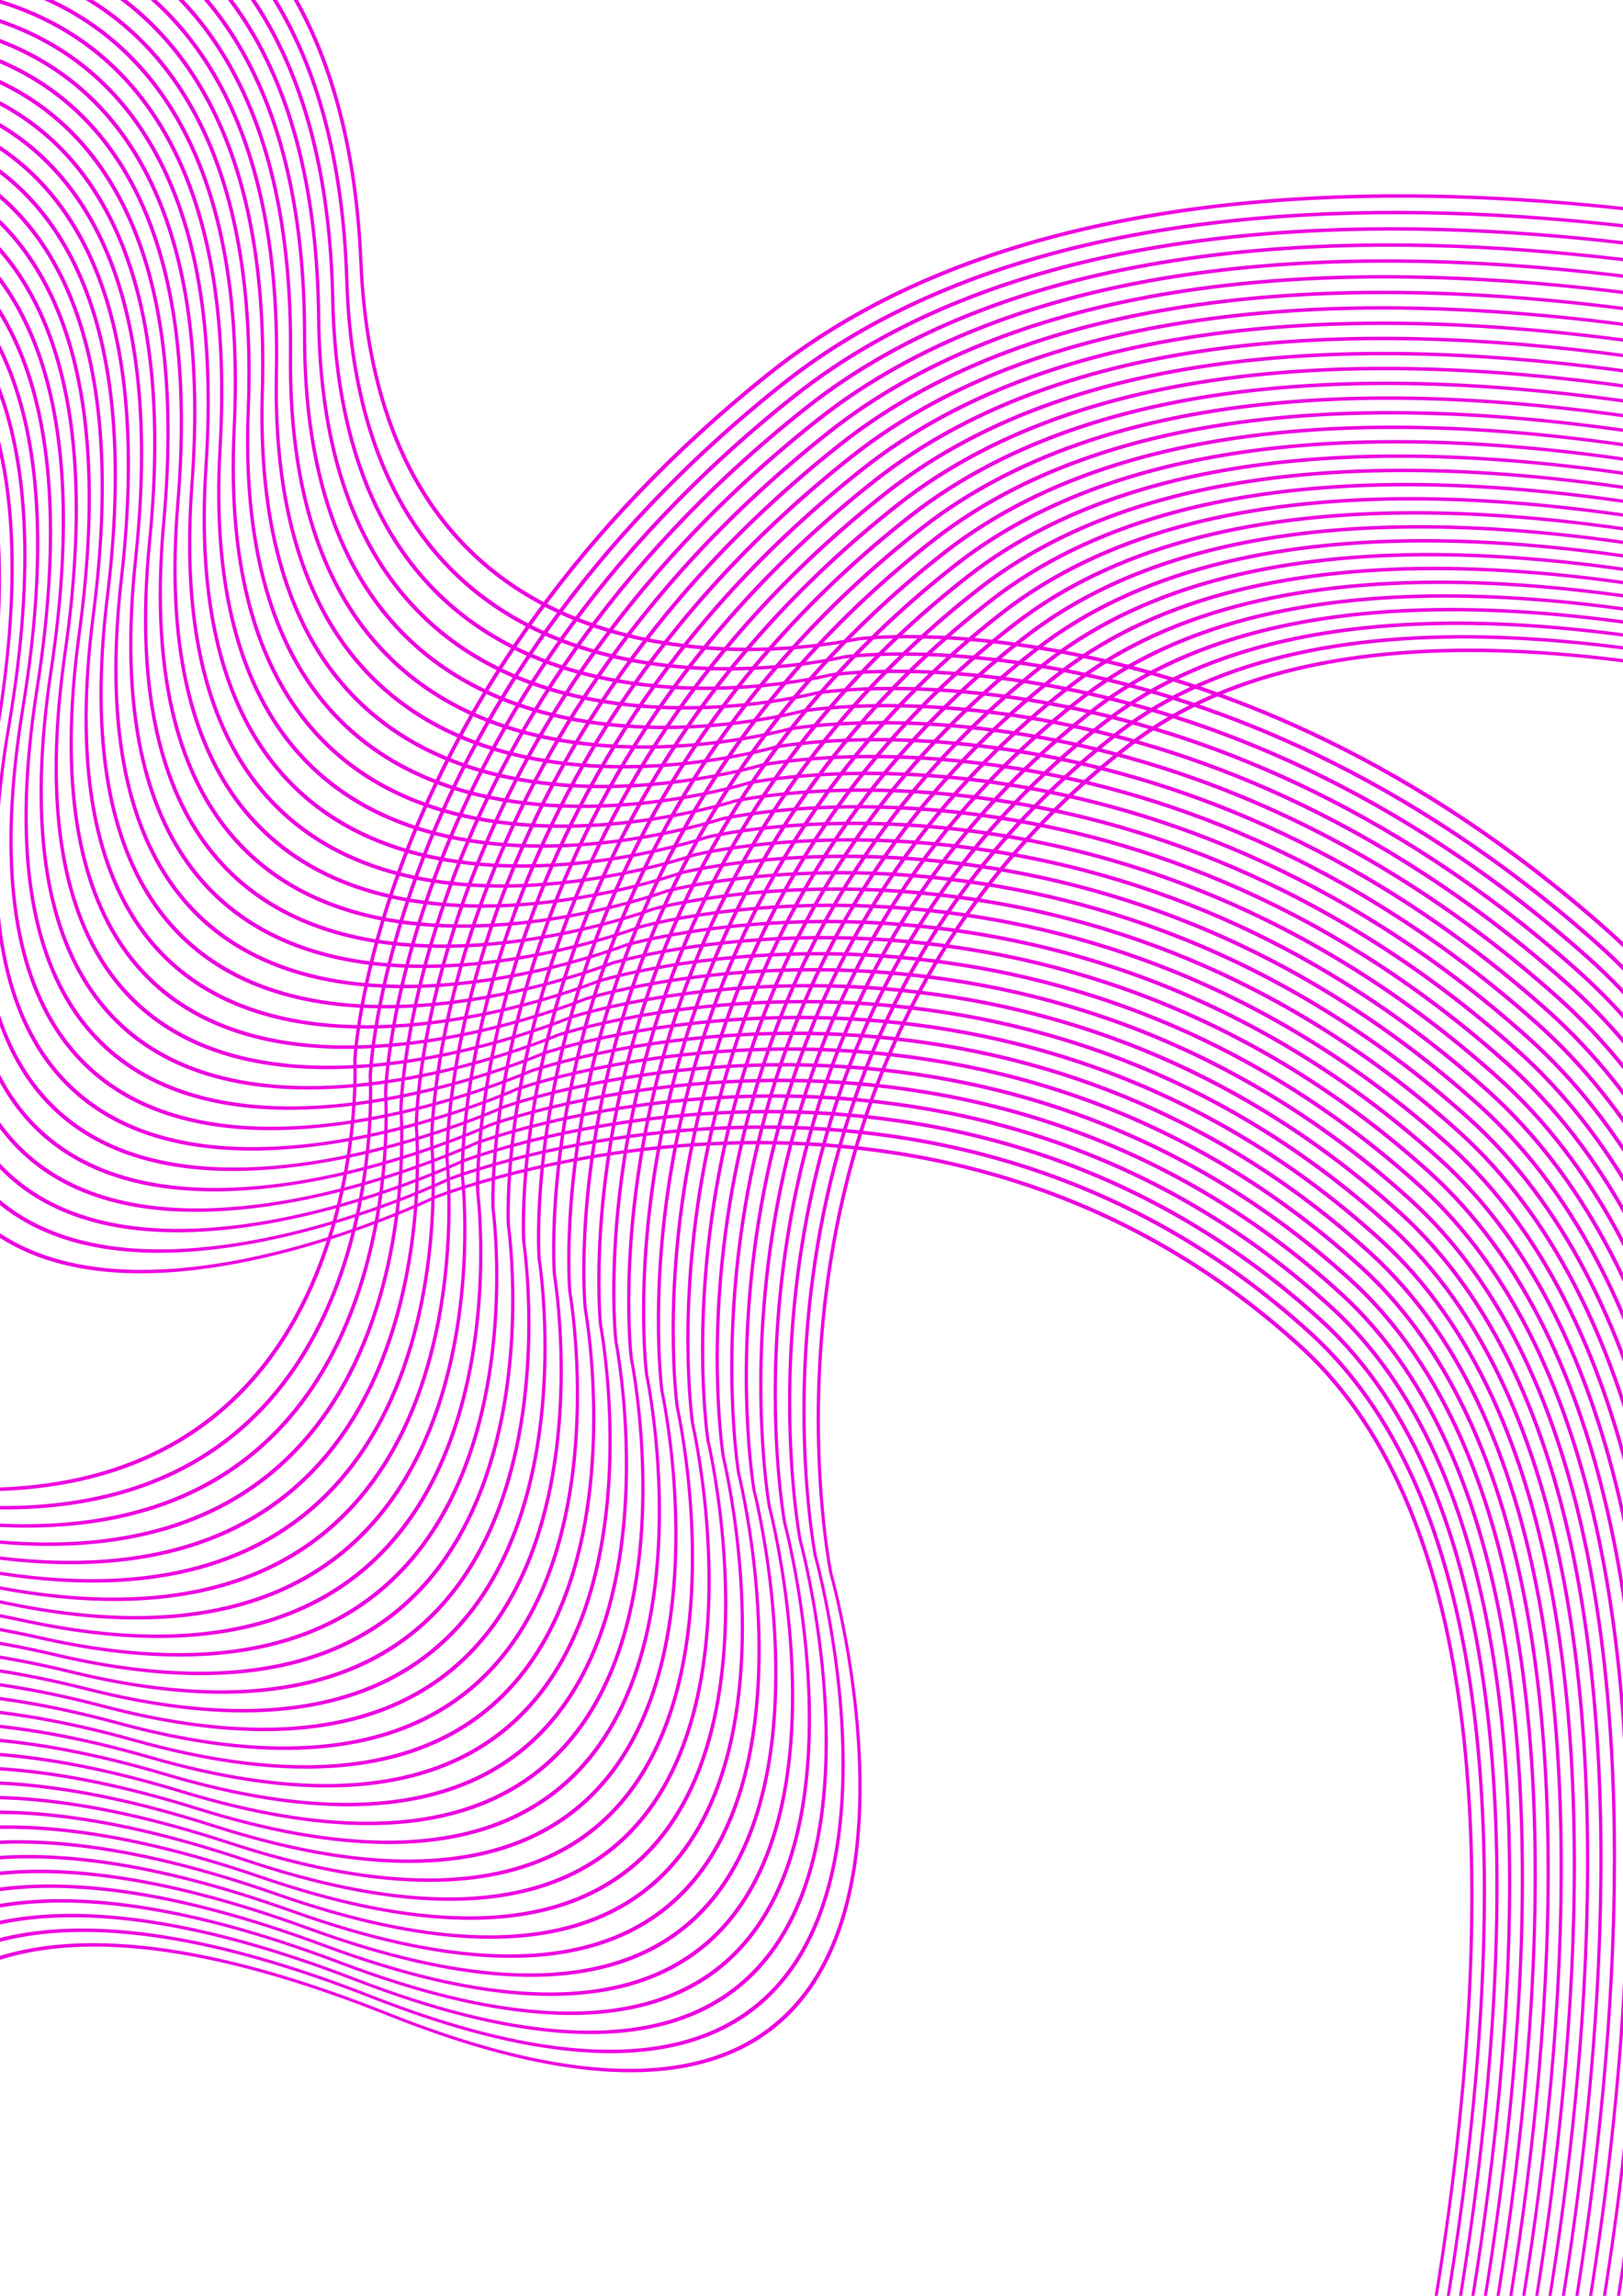 <?xml version="1.0" encoding="UTF-8" standalone="no"?>
<!-- Created with Inkscape (http://www.inkscape.org/) -->

<svg
   width="210mm"
   height="297mm"
   viewBox="0 0 210 297"
   version="1.1"
   id="svg7803"
   xml:space="preserve"
   inkscape:version="1.2.2 (732a01da63, 2022-12-09)"
   sodipodi:docname="rysunek.svg"
   xmlns:inkscape="http://www.inkscape.org/namespaces/inkscape"
   xmlns:sodipodi="http://sodipodi.sourceforge.net/DTD/sodipodi-0.dtd"
   xmlns="http://www.w3.org/2000/svg"
   xmlns:svg="http://www.w3.org/2000/svg"><sodipodi:namedview
     id="namedview7805"
     pagecolor="#ffffff"
     bordercolor="#000000"
     borderopacity="0.25"
     inkscape:showpageshadow="2"
     inkscape:pageopacity="0.0"
     inkscape:pagecheckerboard="0"
     inkscape:deskcolor="#d1d1d1"
     inkscape:document-units="mm"
     showgrid="false"
     inkscape:zoom="0.37282197"
     inkscape:cx="277.6124"
     inkscape:cy="726.88849"
     inkscape:window-width="1920"
     inkscape:window-height="1017"
     inkscape:window-x="-8"
     inkscape:window-y="-8"
     inkscape:window-maximized="1"
     inkscape:current-layer="layer1" /><defs
     id="defs7800"><inkscape:path-effect
       effect="interpolate"
       id="path-effect8784"
       is_visible="true"
       lpeversion="1"
       trajectory="M 124.758,161.104 58.886,165.887"
       equidistant_spacing="true"
       steps="32" /><inkscape:path-effect
       effect="interpolate"
       id="path-effect8784-6"
       is_visible="true"
       lpeversion="1"
       trajectory="M 124.758,161.104 58.886,165.887"
       equidistant_spacing="true"
       steps="32" /></defs><g
     inkscape:label="Warstwa 1"
     inkscape:groupmode="layer"
     id="layer1"><path
       id="path4965-6"
       style="fill:none;stroke:#ee00e0;stroke-width:0.345px;stroke-linecap:butt;stroke-linejoin:miter;stroke-opacity:1"
       class="UnoptimicedTransforms"
       d="m 174.235,-28.882 c 0,0 -97.086,58.184 -98.895,124.174 -1.809,65.99 39.196,98.275 39.196,98.275 0,0 58.493,37.962 4.824,80.536 -53.669,42.574 -11.457,76.988 -11.457,76.988 m 63.55,-379.819 c 0,0 -95.797,58.185 -97.582,124.175 -1.785,65.99 38.676,98.275 38.676,98.275 0,0 57.716,37.962 4.76,80.536 -52.956,42.574 -11.305,76.988 -11.305,76.988 m 62.67,-379.821 c 0,0 -94.508,58.185 -96.269,124.175 -1.761,65.99 38.156,98.276 38.156,98.276 0,0 56.94,37.962 4.696,80.537 -52.244,42.574 -11.153,76.989 -11.153,76.989 M 165.889,-28.422 c 0,0 -93.219,58.185 -94.956,124.176 -1.737,65.991 37.635,98.276 37.635,98.276 0,0 56.163,37.962 4.632,80.537 -51.531,42.575 -11.001,76.989 -11.001,76.989 m 60.908,-379.825 c 0,0 -91.93,58.186 -93.643,124.177 -1.713,65.991 37.115,98.277 37.115,98.277 0,0 55.387,37.963 4.568,80.537 -50.819,42.575 -10.849,76.99 -10.849,76.99 m 60.028,-379.827 c 0,0 -90.641,58.186 -92.33,124.177 -1.689,65.991 36.594,98.277 36.594,98.277 0,0 54.61,37.963 4.504,80.538 -50.106,42.575 -10.697,76.99 -10.697,76.99 M 157.544,-27.962 c 0,0 -89.353,58.186 -91.017,124.178 -1.665,65.992 36.074,98.278 36.074,98.278 0,0 53.834,37.963 4.44,80.538 -49.394,42.575 -10.545,76.99 -10.545,76.99 M 154.762,-27.809 c 0,0 -88.064,58.186 -89.705,124.178 -1.641,65.992 35.554,98.278 35.554,98.278 0,0 53.057,37.963 4.376,80.539 -48.681,42.575 -10.393,76.991 -10.393,76.991 M 151.981,-27.655 c 0,0 -86.775,58.187 -88.392,124.179 -1.617,65.992 35.033,98.279 35.033,98.279 0,0 52.28,37.963 4.312,80.539 -47.969,42.576 -10.24,76.991 -10.24,76.991 M 149.199,-27.502 c 0,0 -85.486,58.187 -87.079,124.18 -1.593,65.993 34.513,98.279 34.513,98.279 0,0 51.504,37.964 4.248,80.539 -47.256,42.576 -10.088,76.991 -10.088,76.991 M 146.417,-27.349 c 0,0 -84.197,58.187 -85.766,124.18 -1.569,65.993 33.992,98.28 33.992,98.28 0,0 50.727,37.964 4.184,80.54 -46.544,42.576 -9.936,76.992 -9.936,76.992 M 143.635,-27.195 c 0,0 -82.908,58.188 -84.453,124.181 -1.545,65.993 33.472,98.28 33.472,98.28 0,0 49.951,37.964 4.12,80.54 -45.831,42.576 -9.784,76.992 -9.784,76.992 M 140.854,-27.042 c 0,0 -81.619,58.188 -83.14,124.182 -1.521,65.994 32.952,98.281 32.952,98.281 0,0 49.174,37.964 4.056,80.541 -45.119,42.577 -9.632,76.993 -9.632,76.993 M 138.072,-26.889 c 0,0 -80.33,58.188 -81.827,124.182 -1.497,65.994 32.431,98.281 32.431,98.281 0,0 48.398,37.964 3.992,80.541 -44.406,42.577 -9.48,76.993 -9.48,76.993 M 135.29,-26.735 c 0,0 -79.041,58.189 -80.514,124.183 -1.473,65.994 31.911,98.282 31.911,98.282 0,0 47.621,37.964 3.928,80.541 -43.693,42.577 -9.328,76.993 -9.328,76.993 M 132.508,-26.582 c 0,0 -77.752,58.189 -79.201,124.183 -1.449,65.995 31.391,98.282 31.391,98.282 0,0 46.844,37.965 3.863,80.542 -42.981,42.577 -9.176,76.994 -9.176,76.994 M 129.726,-26.429 c 0,0 -76.463,58.189 -77.888,124.184 -1.425,65.995 30.87,98.283 30.87,98.283 0,0 46.068,37.965 3.799,80.542 -42.268,42.577 -9.024,76.994 -9.024,76.994 M 126.945,-26.276 c 0,0 -75.174,58.189 -76.575,124.185 -1.401,65.995 30.35,98.283 30.35,98.283 0,0 45.291,37.965 3.735,80.543 -41.556,42.578 -8.871,76.995 -8.871,76.995 M 124.163,-26.122 c 0,0 -73.885,58.19 -75.262,124.185 -1.377,65.996 29.829,98.284 29.829,98.284 0,0 44.515,37.965 3.671,80.543 -40.843,42.578 -8.719,76.995 -8.719,76.995 M 121.381,-25.969 c 0,0 -72.596,58.19 -73.949,124.186 -1.353,65.996 29.309,98.284 29.309,98.284 0,0 43.738,37.965 3.607,80.543 -40.131,42.578 -8.567,76.995 -8.567,76.995 M 118.599,-25.816 c 0,0 -71.307,58.19 -72.636,124.187 -1.329,65.996 28.789,98.285 28.789,98.285 0,0 42.962,37.966 3.543,80.544 -39.418,42.578 -8.415,76.996 -8.415,76.996 M 115.818,-25.662 c 0,0 -70.018,58.191 -71.323,124.187 -1.305,65.997 28.268,98.285 28.268,98.285 0,0 42.185,37.966 3.479,80.544 -38.706,42.579 -8.263,76.996 -8.263,76.996 m 45.057,-379.86 c 0,0 -68.73,58.191 -70.01,124.188 -1.281,65.997 27.748,98.286 27.748,98.286 0,0 41.408,37.966 3.415,80.545 -37.993,42.579 -8.111,76.997 -8.111,76.997 M 110.254,-25.356 c 0,0 -67.441,58.191 -68.697,124.189 -1.257,65.997 27.228,98.286 27.228,98.286 0,0 40.632,37.966 3.351,80.545 -37.281,42.579 -7.959,76.997 -7.959,76.997 M 107.472,-25.202 c 0,0 -66.152,58.191 -67.384,124.189 -1.233,65.998 26.707,98.287 26.707,98.287 0,0 39.855,37.966 3.287,80.546 -36.568,42.579 -7.807,76.997 -7.807,76.997 M 104.691,-25.049 c 0,0 -64.863,58.192 -66.071,124.19 -1.209,65.998 26.187,98.287 26.187,98.287 0,0 39.079,37.967 3.223,80.546 -35.856,42.579 -7.655,76.998 -7.655,76.998 M 101.909,-24.896 c 0,0 -63.574,58.192 -64.758,124.19 -1.185,65.998 25.666,98.288 25.666,98.288 0,0 38.302,37.967 3.159,80.546 -35.143,42.58 -7.502,76.998 -7.502,76.998 M 99.127,-24.742 c 0,0 -62.285,58.192 -63.445,124.191 -1.161,65.999 25.146,98.288 25.146,98.288 0,0 37.526,37.967 3.095,80.547 -34.431,42.58 -7.35,76.998 -7.35,76.998 M 96.345,-24.589 c 0,0 -60.996,58.193 -62.132,124.192 -1.137,65.999 24.626,98.289 24.626,98.289 0,0 36.749,37.967 3.031,80.547 -33.718,42.58 -7.198,76.999 -7.198,76.999 M 93.564,-24.436 c 0,0 -59.707,58.193 -60.819,124.192 -1.113,65.999 24.105,98.289 24.105,98.289 0,0 35.972,37.967 2.967,80.548 -33.006,42.58 -7.046,76.999 -7.046,76.999 M 90.782,-24.282 c 0,0 -58.418,58.193 -59.507,124.193 -1.089,66 23.585,98.29 23.585,98.29 0,0 35.196,37.968 2.903,80.548 -32.293,42.58 -6.894,77 -6.894,77 M 88,-24.129 c 0,0 -57.129,58.194 -58.194,124.194 -1.065,66 23.065,98.29 23.065,98.29 0,0 34.419,37.968 2.839,80.548 -31.581,42.581 -6.742,77 -6.742,77"
       inkscape:path-effect="#path-effect8784"
       inkscape:original-d="m 174.23469,-28.881926 c 0,0 -97.08619,58.184421 -98.895246,124.174073 -1.809059,65.989653 39.196286,98.274913 39.196286,98.274913 0,0 58.49294,37.96178 4.82416,80.53573 -53.668765,42.574 -11.45737,76.98795 -11.45737,76.98795 M 88,-24.129032 c 0,0 -57.129034,58.193548 -58.193548,124.193552 -1.064516,66 23.064515,98.29032 23.064515,98.29032 0,0 34.419355,37.96774 2.838709,80.54837 -31.580644,42.58067 -6.741935,77.00002 -6.741935,77.00002"
       transform="matrix(0.939,1.126,-0.768,0.641,148.609,-49.551)" /><path
       id="path4965-6-1"
       style="fill:none;stroke:#ee00e0;stroke-width:0.345px;stroke-linecap:butt;stroke-linejoin:miter;stroke-opacity:1"
       class="UnoptimicedTransforms"
       d="m 174.235,-28.882 c 0,0 -97.086,58.184 -98.895,124.174 -1.809,65.99 39.196,98.275 39.196,98.275 0,0 58.493,37.962 4.824,80.536 -53.669,42.574 -11.457,76.988 -11.457,76.988 m 63.55,-379.819 c 0,0 -95.797,58.185 -97.582,124.175 -1.785,65.99 38.676,98.275 38.676,98.275 0,0 57.716,37.962 4.76,80.536 -52.956,42.574 -11.305,76.988 -11.305,76.988 m 62.67,-379.821 c 0,0 -94.508,58.185 -96.269,124.175 -1.761,65.99 38.156,98.276 38.156,98.276 0,0 56.94,37.962 4.696,80.537 -52.244,42.574 -11.153,76.989 -11.153,76.989 M 165.889,-28.422 c 0,0 -93.219,58.185 -94.956,124.176 -1.737,65.991 37.635,98.276 37.635,98.276 0,0 56.163,37.962 4.632,80.537 -51.531,42.575 -11.001,76.989 -11.001,76.989 m 60.908,-379.825 c 0,0 -91.93,58.186 -93.643,124.177 -1.713,65.991 37.115,98.277 37.115,98.277 0,0 55.387,37.963 4.568,80.537 -50.819,42.575 -10.849,76.99 -10.849,76.99 m 60.028,-379.827 c 0,0 -90.641,58.186 -92.33,124.177 -1.689,65.991 36.594,98.277 36.594,98.277 0,0 54.61,37.963 4.504,80.538 -50.106,42.575 -10.697,76.99 -10.697,76.99 M 157.544,-27.962 c 0,0 -89.353,58.186 -91.017,124.178 -1.665,65.992 36.074,98.278 36.074,98.278 0,0 53.834,37.963 4.44,80.538 -49.394,42.575 -10.545,76.99 -10.545,76.99 M 154.762,-27.809 c 0,0 -88.064,58.186 -89.705,124.178 -1.641,65.992 35.554,98.278 35.554,98.278 0,0 53.057,37.963 4.376,80.539 -48.681,42.575 -10.393,76.991 -10.393,76.991 M 151.981,-27.655 c 0,0 -86.775,58.187 -88.392,124.179 -1.617,65.992 35.033,98.279 35.033,98.279 0,0 52.28,37.963 4.312,80.539 -47.969,42.576 -10.24,76.991 -10.24,76.991 M 149.199,-27.502 c 0,0 -85.486,58.187 -87.079,124.18 -1.593,65.993 34.513,98.279 34.513,98.279 0,0 51.504,37.964 4.248,80.539 -47.256,42.576 -10.088,76.991 -10.088,76.991 M 146.417,-27.349 c 0,0 -84.197,58.187 -85.766,124.18 -1.569,65.993 33.992,98.28 33.992,98.28 0,0 50.727,37.964 4.184,80.54 -46.544,42.576 -9.936,76.992 -9.936,76.992 M 143.635,-27.195 c 0,0 -82.908,58.188 -84.453,124.181 -1.545,65.993 33.472,98.28 33.472,98.28 0,0 49.951,37.964 4.12,80.54 -45.831,42.576 -9.784,76.992 -9.784,76.992 M 140.854,-27.042 c 0,0 -81.619,58.188 -83.14,124.182 -1.521,65.994 32.952,98.281 32.952,98.281 0,0 49.174,37.964 4.056,80.541 -45.119,42.577 -9.632,76.993 -9.632,76.993 M 138.072,-26.889 c 0,0 -80.33,58.188 -81.827,124.182 -1.497,65.994 32.431,98.281 32.431,98.281 0,0 48.398,37.964 3.992,80.541 -44.406,42.577 -9.48,76.993 -9.48,76.993 M 135.29,-26.735 c 0,0 -79.041,58.189 -80.514,124.183 -1.473,65.994 31.911,98.282 31.911,98.282 0,0 47.621,37.964 3.928,80.541 -43.693,42.577 -9.328,76.993 -9.328,76.993 M 132.508,-26.582 c 0,0 -77.752,58.189 -79.201,124.183 -1.449,65.995 31.391,98.282 31.391,98.282 0,0 46.844,37.965 3.863,80.542 -42.981,42.577 -9.176,76.994 -9.176,76.994 M 129.726,-26.429 c 0,0 -76.463,58.189 -77.888,124.184 -1.425,65.995 30.87,98.283 30.87,98.283 0,0 46.068,37.965 3.799,80.542 -42.268,42.577 -9.024,76.994 -9.024,76.994 M 126.945,-26.276 c 0,0 -75.174,58.189 -76.575,124.185 -1.401,65.995 30.35,98.283 30.35,98.283 0,0 45.291,37.965 3.735,80.543 -41.556,42.578 -8.871,76.995 -8.871,76.995 M 124.163,-26.122 c 0,0 -73.885,58.19 -75.262,124.185 -1.377,65.996 29.829,98.284 29.829,98.284 0,0 44.515,37.965 3.671,80.543 -40.843,42.578 -8.719,76.995 -8.719,76.995 M 121.381,-25.969 c 0,0 -72.596,58.19 -73.949,124.186 -1.353,65.996 29.309,98.284 29.309,98.284 0,0 43.738,37.965 3.607,80.543 -40.131,42.578 -8.567,76.995 -8.567,76.995 M 118.599,-25.816 c 0,0 -71.307,58.19 -72.636,124.187 -1.329,65.996 28.789,98.285 28.789,98.285 0,0 42.962,37.966 3.543,80.544 -39.418,42.578 -8.415,76.996 -8.415,76.996 M 115.818,-25.662 c 0,0 -70.018,58.191 -71.323,124.187 -1.305,65.997 28.268,98.285 28.268,98.285 0,0 42.185,37.966 3.479,80.544 -38.706,42.579 -8.263,76.996 -8.263,76.996 m 45.057,-379.86 c 0,0 -68.73,58.191 -70.01,124.188 -1.281,65.997 27.748,98.286 27.748,98.286 0,0 41.408,37.966 3.415,80.545 -37.993,42.579 -8.111,76.997 -8.111,76.997 M 110.254,-25.356 c 0,0 -67.441,58.191 -68.697,124.189 -1.257,65.997 27.228,98.286 27.228,98.286 0,0 40.632,37.966 3.351,80.545 -37.281,42.579 -7.959,76.997 -7.959,76.997 M 107.472,-25.202 c 0,0 -66.152,58.191 -67.384,124.189 -1.233,65.998 26.707,98.287 26.707,98.287 0,0 39.855,37.966 3.287,80.546 -36.568,42.579 -7.807,76.997 -7.807,76.997 M 104.691,-25.049 c 0,0 -64.863,58.192 -66.071,124.19 -1.209,65.998 26.187,98.287 26.187,98.287 0,0 39.079,37.967 3.223,80.546 -35.856,42.579 -7.655,76.998 -7.655,76.998 M 101.909,-24.896 c 0,0 -63.574,58.192 -64.758,124.19 -1.185,65.998 25.666,98.288 25.666,98.288 0,0 38.302,37.967 3.159,80.546 -35.143,42.58 -7.502,76.998 -7.502,76.998 M 99.127,-24.742 c 0,0 -62.285,58.192 -63.445,124.191 -1.161,65.999 25.146,98.288 25.146,98.288 0,0 37.526,37.967 3.095,80.547 -34.431,42.58 -7.35,76.998 -7.35,76.998 M 96.345,-24.589 c 0,0 -60.996,58.193 -62.132,124.192 -1.137,65.999 24.626,98.289 24.626,98.289 0,0 36.749,37.967 3.031,80.547 -33.718,42.58 -7.198,76.999 -7.198,76.999 M 93.564,-24.436 c 0,0 -59.707,58.193 -60.819,124.192 -1.113,65.999 24.105,98.289 24.105,98.289 0,0 35.972,37.967 2.967,80.548 -33.006,42.58 -7.046,76.999 -7.046,76.999 M 90.782,-24.282 c 0,0 -58.418,58.193 -59.507,124.193 -1.089,66 23.585,98.29 23.585,98.29 0,0 35.196,37.968 2.903,80.548 -32.293,42.58 -6.894,77 -6.894,77 M 88,-24.129 c 0,0 -57.129,58.194 -58.194,124.194 -1.065,66 23.065,98.29 23.065,98.29 0,0 34.419,37.968 2.839,80.548 -31.581,42.581 -6.742,77 -6.742,77"
       inkscape:path-effect="#path-effect8784-6"
       inkscape:original-d="m 174.23469,-28.881926 c 0,0 -97.08619,58.184421 -98.895246,124.174073 -1.809059,65.989653 39.196286,98.274913 39.196286,98.274913 0,0 58.49294,37.96178 4.82416,80.53573 -53.668765,42.574 -11.45737,76.98795 -11.45737,76.98795 M 88,-24.129032 c 0,0 -57.129034,58.193548 -58.193548,124.193552 -1.064516,66 23.064515,98.29032 23.064515,98.29032 0,0 34.419355,37.96774 2.838709,80.54837 -31.580644,42.58067 -6.741935,77.00002 -6.741935,77.00002"
       transform="matrix(-0.945,1.121,-0.764,-0.645,312.425,151.334)" /></g></svg>

